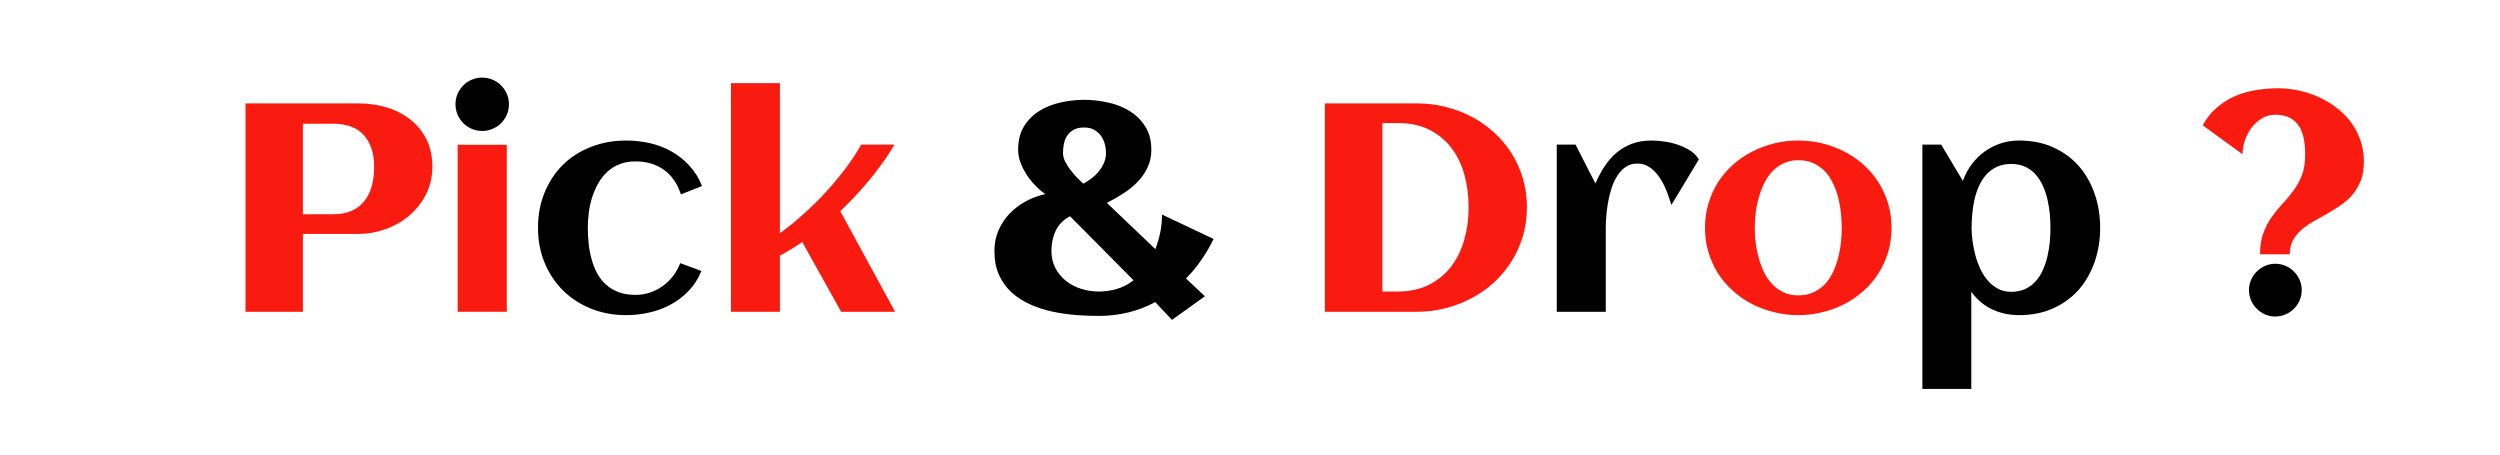 <?xml version="1.0" encoding="utf-8"?>
<svg xmlns="http://www.w3.org/2000/svg" style="margin: auto; background: rgb(241, 242, 243); display: block; shape-rendering: auto; animation-play-state: running; animation-delay: 0s;" width="253" height="46" preserveAspectRatio="xMidYMid">
<style type="text/css" style="animation-play-state: running; animation-delay: 0s;">
  text {
    text-anchor: middle; font-size: 30px; opacity: 0;
  }
</style>
<g style="transform-origin: 126.5px 23px; transform: scale(1); animation-play-state: running; animation-delay: 0s;">
<g transform="translate(126.5,23)" style="animation-play-state: running; animation-delay: 0s;">
  <g transform="translate(0,0)" style="animation-play-state: running; animation-delay: 0s;"><g class="path" style="transform: scale(1); transform-origin: -92.2px -1.993px; animation: 1s linear -0.605s infinite normal forwards running beat-1a988666-a248-4063-add7-05eba05ed67d;"><path d="M8.20-7.88L8.20 0L2.39 0L2.39-21.09L13.78-21.09L13.78-21.09Q15.26-21.09 16.62-20.70L16.62-20.70L16.62-20.70Q17.97-20.30 19.01-19.50L19.01-19.50L19.01-19.50Q20.05-18.71 20.68-17.50L20.68-17.50L20.68-17.50Q21.30-16.29 21.30-14.66L21.30-14.66L21.30-14.66Q21.30-13.64 21.01-12.74L21.01-12.74L21.01-12.74Q20.71-11.84 20.19-11.09L20.19-11.09L20.19-11.09Q19.67-10.34 18.97-9.74L18.97-9.74L18.97-9.74Q18.27-9.14 17.43-8.73L17.43-8.73L17.43-8.73Q16.60-8.32 15.67-8.10L15.67-8.10L15.67-8.10Q14.74-7.88 13.78-7.88L13.78-7.88L8.20-7.88zM15.41-14.66L15.41-14.66L15.41-14.66Q15.41-16.70 14.38-17.86L14.38-17.86L14.38-17.86Q13.34-19.03 11.26-19.03L11.26-19.03L8.20-19.03L8.20-9.87L11.26-9.87L11.26-9.87Q12.38-9.87 13.16-10.23L13.16-10.23L13.16-10.23Q13.95-10.59 14.44-11.24L14.44-11.24L14.44-11.24Q14.94-11.88 15.18-12.75L15.18-12.75L15.18-12.75Q15.41-13.62 15.41-14.66" fill="#f91a10" stroke="none" stroke-width="none" transform="translate(-104.045,8.552)" style="fill: rgb(249, 26, 16); animation-play-state: running; animation-delay: 0s;"></path></g><g class="path" style="transform: scale(1); transform-origin: -77.7px -12.448px; animation: 1s linear -0.55s infinite normal forwards running beat-1a988666-a248-4063-add7-05eba05ed67d;"><path d="M29.05-21.01L29.05-21.01L29.05-21.01Q29.05-20.45 28.84-19.95L28.84-19.95L28.84-19.95Q28.62-19.45 28.26-19.09L28.26-19.09L28.26-19.09Q27.89-18.72 27.39-18.51L27.39-18.51L27.39-18.51Q26.89-18.30 26.34-18.30L26.34-18.30L26.34-18.30Q25.78-18.30 25.29-18.51L25.29-18.51L25.29-18.51Q24.80-18.72 24.43-19.09L24.43-19.09L24.43-19.09Q24.07-19.45 23.85-19.95L23.85-19.95L23.85-19.95Q23.64-20.45 23.64-21.01L23.64-21.01L23.64-21.01Q23.64-21.56 23.85-22.05L23.85-22.05L23.85-22.05Q24.07-22.54 24.43-22.91L24.43-22.91L24.43-22.91Q24.80-23.28 25.29-23.49L25.29-23.49L25.29-23.49Q25.78-23.70 26.34-23.70L26.34-23.70L26.34-23.70Q26.89-23.70 27.39-23.49L27.39-23.49L27.39-23.49Q27.89-23.28 28.26-22.91L28.26-22.91L28.26-22.91Q28.62-22.54 28.84-22.05L28.84-22.05L28.84-22.05Q29.05-21.56 29.05-21.01" fill="#f91a10" stroke="none" stroke-width="none" transform="translate(-104.045,8.552)" style="fill: rgb(0, 0, 0); animation-play-state: running; animation-delay: 0s;"></path></g><g class="path" style="transform: scale(1); transform-origin: -77.7px 0.102px; animation: 1s linear -0.495s infinite normal forwards running beat-1a988666-a248-4063-add7-05eba05ed67d;"><path d="M28.83-16.90L28.83 0L23.86 0L23.86-16.90L28.83-16.90" fill="#f91a10" stroke="none" stroke-width="none" transform="translate(-104.045,8.552)" style="fill: rgb(249, 26, 16); animation-play-state: running; animation-delay: 0s;"></path></g><g class="path" style="transform: scale(1); transform-origin: -63.755px 0.057px; animation: 1s linear -0.44s infinite normal forwards running beat-1a988666-a248-4063-add7-05eba05ed67d;"><path d="M48.59-12.73L48.59-12.73L46.45-11.88L46.45-11.88Q45.94-13.49 44.74-14.36L44.74-14.36L44.74-14.36Q43.54-15.22 41.85-15.22L41.85-15.22L41.85-15.22Q40.94-15.22 40.23-14.93L40.23-14.93L40.23-14.93Q39.52-14.65 38.99-14.15L38.99-14.15L38.99-14.15Q38.45-13.65 38.08-12.99L38.08-12.99L38.08-12.99Q37.71-12.33 37.47-11.59L37.47-11.59L37.47-11.59Q37.24-10.84 37.13-10.04L37.13-10.04L37.13-10.04Q37.03-9.24 37.03-8.50L37.03-8.50L37.03-8.50Q37.03-7.69 37.12-6.87L37.12-6.87L37.12-6.87Q37.21-6.05 37.42-5.30L37.42-5.30L37.42-5.30Q37.63-4.54 37.98-3.89L37.98-3.89L37.98-3.89Q38.33-3.24 38.87-2.75L38.87-2.75L38.87-2.75Q39.40-2.27 40.14-1.99L40.14-1.99L40.14-1.99Q40.88-1.71 41.85-1.71L41.85-1.71L41.85-1.71Q42.63-1.71 43.33-1.95L43.33-1.95L43.33-1.95Q44.03-2.18 44.62-2.61L44.62-2.61L44.62-2.61Q45.21-3.03 45.66-3.62L45.66-3.62L45.66-3.62Q46.11-4.20 46.38-4.92L46.38-4.92L48.53-4.13L48.53-4.13Q48.05-2.97 47.25-2.13L47.25-2.13L47.25-2.13Q46.45-1.29 45.44-0.74L45.44-0.74L45.44-0.74Q44.43-0.19 43.27 0.07L43.27 0.07L43.27 0.07Q42.11 0.34 40.93 0.34L40.93 0.34L40.93 0.34Q39.01 0.34 37.37-0.31L37.37-0.31L37.37-0.31Q35.73-0.97 34.53-2.15L34.53-2.15L34.53-2.15Q33.34-3.33 32.67-4.94L32.67-4.94L32.67-4.94Q31.99-6.56 31.99-8.50L31.99-8.50L31.99-8.50Q31.99-10.44 32.66-12.07L32.66-12.07L32.66-12.07Q33.33-13.70 34.51-14.87L34.51-14.87L34.51-14.87Q35.70-16.04 37.34-16.68L37.34-16.68L37.34-16.68Q38.98-17.33 40.93-17.33L40.93-17.33L40.93-17.33Q42.16-17.33 43.33-17.06L43.33-17.06L43.33-17.06Q44.50-16.79 45.51-16.22L45.51-16.22L45.51-16.22Q46.51-15.66 47.31-14.79L47.31-14.79L47.31-14.79Q48.11-13.93 48.59-12.73" fill="#f91a10" stroke="none" stroke-width="none" transform="translate(-104.045,8.552)" style="fill: rgb(0, 0, 0); animation-play-state: running; animation-delay: 0s;"></path></g><g class="path" style="transform: scale(1); transform-origin: -44.22px -3.018px; animation: 1s linear -0.385s infinite normal forwards running beat-1a988666-a248-4063-add7-05eba05ed67d;"><path d="M56.47-5.68L56.47 0L51.52 0L51.52-23.14L56.47-23.14L56.47-7.95L56.47-7.95Q57.69-8.83 58.86-9.89L58.86-9.89L58.86-9.89Q60.04-10.94 61.11-12.11L61.11-12.11L61.11-12.11Q62.18-13.27 63.10-14.49L63.10-14.49L63.10-14.49Q64.01-15.70 64.70-16.92L64.70-16.92L68.07-16.92L68.07-16.92Q67.05-15.19 65.64-13.47L65.64-13.47L65.64-13.47Q64.23-11.75 62.58-10.18L62.58-10.18L68.13 0L62.67 0L58.73-7.06L58.73-7.06Q57.63-6.31 56.47-5.68L56.47-5.68" fill="#f91a10" stroke="none" stroke-width="none" transform="translate(-104.045,8.552)" style="fill: rgb(249, 26, 16); animation-play-state: running; animation-delay: 0s;"></path></g><g class="path" style="transform: scale(1); transform-origin: -14.775px -1.763px; animation: 1s linear -0.33s infinite normal forwards running beat-1a988666-a248-4063-add7-05eba05ed67d;"><path d="M95.14-9.84L100.36-7.37L100.36-7.37Q99.83-6.27 99.13-5.26L99.13-5.26L99.13-5.26Q98.44-4.25 97.57-3.37L97.57-3.37L99.48-1.57L96.15 0.82L94.45-0.98L94.45-0.98Q93.12-0.26 91.68 0.08L91.68 0.08L91.68 0.08Q90.25 0.42 88.74 0.42L88.74 0.42L88.74 0.42Q87.63 0.42 86.42 0.33L86.42 0.33L86.42 0.33Q85.21 0.23 84.03-0.02L84.03-0.02L84.03-0.02Q82.85-0.28 81.79-0.75L81.79-0.75L81.79-0.75Q80.73-1.22 79.93-1.95L79.93-1.95L79.93-1.95Q79.13-2.68 78.65-3.72L78.65-3.72L78.65-3.72Q78.18-4.76 78.18-6.18L78.18-6.18L78.18-6.18Q78.18-7.29 78.60-8.25L78.60-8.25L78.60-8.25Q79.01-9.20 79.72-9.94L79.72-9.94L79.72-9.94Q80.43-10.68 81.36-11.18L81.36-11.18L81.36-11.18Q82.29-11.69 83.33-11.91L83.33-11.91L83.33-11.91Q82.82-12.26 82.33-12.77L82.33-12.77L82.33-12.77Q81.84-13.27 81.45-13.86L81.45-13.86L81.45-13.86Q81.06-14.46 80.82-15.10L80.82-15.10L80.82-15.10Q80.58-15.75 80.58-16.39L80.58-16.39L80.58-16.39Q80.58-17.80 81.17-18.76L81.17-18.76L81.17-18.76Q81.77-19.73 82.72-20.32L82.72-20.32L82.72-20.32Q83.67-20.92 84.87-21.18L84.87-21.18L84.87-21.18Q86.06-21.45 87.26-21.45L87.26-21.45L87.26-21.45Q88.45-21.45 89.66-21.18L89.66-21.18L89.66-21.18Q90.88-20.92 91.85-20.32L91.85-20.32L91.85-20.32Q92.83-19.72 93.44-18.76L93.44-18.76L93.44-18.76Q94.06-17.80 94.06-16.39L94.06-16.39L94.06-16.39Q94.06-15.38 93.66-14.57L93.66-14.57L93.66-14.57Q93.27-13.75 92.62-13.10L92.62-13.10L92.62-13.10Q91.98-12.45 91.17-11.94L91.17-11.94L91.17-11.94Q90.37-11.43 89.56-11.02L89.56-11.02L94.47-6.34L94.47-6.34Q94.79-7.18 94.97-8.06L94.97-8.06L94.97-8.06Q95.14-8.95 95.14-9.84L95.14-9.84zM89.47-16.07L89.47-16.07L89.47-16.07Q89.47-16.58 89.33-17.05L89.33-17.05L89.33-17.05Q89.19-17.52 88.92-17.87L88.92-17.87L88.92-17.87Q88.65-18.22 88.23-18.44L88.23-18.44L88.23-18.44Q87.82-18.65 87.26-18.65L87.26-18.65L87.26-18.65Q86.66-18.65 86.26-18.45L86.26-18.45L86.26-18.45Q85.85-18.25 85.60-17.90L85.60-17.90L85.60-17.90Q85.34-17.55 85.23-17.08L85.23-17.08L85.23-17.08Q85.12-16.61 85.12-16.07L85.12-16.07L85.12-16.07Q85.12-15.66 85.33-15.22L85.33-15.22L85.33-15.22Q85.55-14.78 85.86-14.37L85.86-14.37L85.86-14.37Q86.18-13.96 86.53-13.59L86.53-13.59L86.53-13.59Q86.88-13.23 87.17-12.96L87.17-12.96L87.17-12.96Q87.61-13.20 88.03-13.52L88.03-13.52L88.03-13.52Q88.45-13.84 88.76-14.23L88.76-14.23L88.76-14.23Q89.08-14.62 89.27-15.08L89.27-15.08L89.27-15.08Q89.47-15.54 89.47-16.07zM92.26-3.19L92.26-3.19L85.83-9.67L85.83-9.67Q84.81-9.11 84.38-8.20L84.38-8.20L84.38-8.20Q83.95-7.29 83.95-6.18L83.95-6.18L83.95-6.18Q83.95-5.19 84.35-4.42L84.35-4.42L84.35-4.42Q84.76-3.65 85.43-3.12L85.43-3.12L85.43-3.12Q86.10-2.59 86.96-2.32L86.96-2.32L86.96-2.32Q87.82-2.05 88.74-2.05L88.74-2.05L88.74-2.05Q89.71-2.05 90.60-2.32L90.60-2.32L90.60-2.32Q91.49-2.59 92.26-3.19" fill="#f91a10" stroke="none" stroke-width="none" transform="translate(-104.045,8.552)" style="fill: rgb(0, 0, 0); animation-play-state: running; animation-delay: 0s;"></path></g><g class="path" style="transform: scale(1); transform-origin: 17.8px -1.993px; animation: 1s linear -0.275s infinite normal forwards running beat-1a988666-a248-4063-add7-05eba05ed67d;"><path d="M132.07-10.58L132.07-10.58L132.07-10.58Q132.07-9.04 131.66-7.65L131.66-7.65L131.66-7.65Q131.25-6.27 130.51-5.10L130.51-5.10L130.51-5.10Q129.77-3.93 128.75-2.98L128.75-2.98L128.75-2.98Q127.72-2.04 126.48-1.38L126.48-1.38L126.48-1.38Q125.24-0.72 123.83-0.36L123.83-0.36L123.83-0.36Q122.42 0 120.92 0L120.92 0L111.62 0L111.62-21.09L120.92-21.09L120.92-21.09Q122.42-21.09 123.82-20.74L123.82-20.74L123.82-20.74Q125.23-20.39 126.47-19.74L126.47-19.74L126.47-19.74Q127.71-19.09 128.74-18.15L128.74-18.15L128.74-18.15Q129.77-17.21 130.51-16.05L130.51-16.05L130.51-16.05Q131.25-14.88 131.66-13.50L131.66-13.50L131.66-13.50Q132.07-12.11 132.07-10.58zM126.17-10.58L126.17-10.58L126.17-10.58Q126.17-12.29 125.75-13.84L125.75-13.84L125.75-13.84Q125.33-15.38 124.45-16.55L124.45-16.55L124.45-16.55Q123.57-17.72 122.22-18.41L122.22-18.41L122.22-18.41Q120.86-19.10 118.97-19.10L118.97-19.10L117.44-19.10L117.44-2.05L118.97-2.05L118.97-2.05Q120.83-2.05 122.19-2.75L122.19-2.75L122.19-2.75Q123.54-3.44 124.43-4.62L124.43-4.62L124.43-4.62Q125.32-5.80 125.74-7.34L125.74-7.34L125.74-7.34Q126.17-8.88 126.17-10.58" fill="#f91a10" stroke="none" stroke-width="none" transform="translate(-104.045,8.552)" style="fill: rgb(249, 26, 16); animation-play-state: running; animation-delay: 0s;"></path></g><g class="path" style="transform: scale(1); transform-origin: 38.235px -0.113px; animation: 1s linear -0.22s infinite normal forwards running beat-1a988666-a248-4063-add7-05eba05ed67d;"><path d="M149.47-15.42L149.47-15.42L146.69-10.81L146.69-10.81Q146.51-11.40 146.24-12.13L146.24-12.13L146.24-12.13Q145.96-12.86 145.55-13.50L145.55-13.50L145.55-13.50Q145.14-14.14 144.57-14.57L144.57-14.57L144.57-14.57Q143.99-15 143.25-15L143.25-15L143.25-15Q142.56-15 142.05-14.65L142.05-14.65L142.05-14.65Q141.55-14.30 141.20-13.73L141.20-13.73L141.20-13.73Q140.84-13.17 140.62-12.46L140.62-12.46L140.62-12.46Q140.39-11.75 140.27-11.02L140.27-11.02L140.27-11.02Q140.14-10.30 140.10-9.63L140.10-9.63L140.10-9.63Q140.05-8.96 140.05-8.48L140.05-8.48L140.05 0L135.09 0L135.09-16.92L136.99-16.92L139.00-12.98L139.00-12.98Q139.41-13.93 139.94-14.73L139.94-14.73L139.94-14.73Q140.46-15.53 141.15-16.11L141.15-16.11L141.15-16.11Q141.84-16.68 142.71-17.01L142.71-17.01L142.71-17.01Q143.58-17.33 144.68-17.33L144.68-17.33L144.68-17.33Q145.25-17.33 145.96-17.23L145.96-17.23L145.96-17.23Q146.66-17.14 147.33-16.91L147.33-16.91L147.33-16.91Q148.01-16.68 148.58-16.32L148.58-16.32L148.58-16.32Q149.15-15.95 149.47-15.42" fill="#f91a10" stroke="none" stroke-width="none" transform="translate(-104.045,8.552)" style="fill: rgb(0, 0, 0); animation-play-state: running; animation-delay: 0s;"></path></g><g class="path" style="transform: scale(1); transform-origin: 55.485px 0.057px; animation: 1s linear -0.165s infinite normal forwards running beat-1a988666-a248-4063-add7-05eba05ed67d;"><path d="M168.97-8.50L168.97-8.50L168.97-8.50Q168.97-7.18 168.62-6.02L168.62-6.02L168.62-6.02Q168.27-4.86 167.64-3.88L167.64-3.88L167.64-3.88Q167.02-2.90 166.14-2.12L166.14-2.12L166.14-2.12Q165.26-1.33 164.22-0.79L164.22-0.79L164.22-0.79Q163.17-0.25 161.98 0.04L161.98 0.04L161.98 0.04Q160.78 0.34 159.52 0.34L159.52 0.34L159.52 0.34Q158.26 0.34 157.08 0.04L157.08 0.04L157.08 0.04Q155.89-0.25 154.84-0.79L154.84-0.79L154.84-0.79Q153.79-1.33 152.92-2.12L152.92-2.12L152.92-2.12Q152.04-2.90 151.41-3.88L151.41-3.88L151.41-3.88Q150.79-4.86 150.44-6.03L150.44-6.03L150.44-6.03Q150.09-7.19 150.09-8.50L150.09-8.50L150.09-8.50Q150.09-9.80 150.44-10.96L150.44-10.96L150.44-10.96Q150.79-12.13 151.41-13.11L151.41-13.11L151.41-13.11Q152.04-14.09 152.92-14.88L152.92-14.88L152.92-14.88Q153.79-15.66 154.84-16.20L154.84-16.20L154.84-16.20Q155.89-16.74 157.08-17.04L157.08-17.04L157.08-17.04Q158.26-17.33 159.52-17.33L159.52-17.33L159.52-17.33Q160.78-17.33 161.98-17.04L161.98-17.04L161.98-17.04Q163.17-16.74 164.22-16.20L164.22-16.20L164.22-16.20Q165.26-15.66 166.14-14.88L166.14-14.88L166.14-14.88Q167.02-14.09 167.64-13.11L167.64-13.11L167.64-13.11Q168.27-12.13 168.62-10.96L168.62-10.96L168.62-10.96Q168.97-9.80 168.97-8.50zM163.93-8.50L163.93-8.50L163.93-8.50Q163.93-9.20 163.85-9.98L163.85-9.98L163.85-9.98Q163.77-10.77 163.58-11.52L163.58-11.52L163.58-11.52Q163.39-12.28 163.06-12.97L163.06-12.97L163.06-12.97Q162.73-13.67 162.25-14.19L162.25-14.19L162.25-14.19Q161.76-14.71 161.09-15.02L161.09-15.02L161.09-15.02Q160.42-15.34 159.52-15.34L159.52-15.34L159.52-15.34Q158.67-15.34 158.01-15.01L158.01-15.01L158.01-15.01Q157.35-14.69 156.86-14.16L156.86-14.16L156.86-14.16Q156.37-13.62 156.04-12.92L156.04-12.92L156.04-12.92Q155.71-12.22 155.51-11.46L155.51-11.46L155.51-11.46Q155.30-10.71 155.21-9.94L155.21-9.94L155.21-9.94Q155.13-9.17 155.13-8.50L155.13-8.50L155.13-8.50Q155.13-7.82 155.21-7.05L155.21-7.05L155.21-7.05Q155.30-6.28 155.51-5.52L155.51-5.52L155.51-5.52Q155.71-4.76 156.04-4.06L156.04-4.06L156.04-4.06Q156.37-3.37 156.86-2.83L156.86-2.83L156.86-2.83Q157.35-2.30 158.01-1.98L158.01-1.98L158.01-1.98Q158.67-1.66 159.52-1.66L159.52-1.66L159.52-1.66Q160.40-1.66 161.07-1.97L161.07-1.97L161.07-1.97Q161.75-2.29 162.24-2.81L162.24-2.81L162.24-2.81Q162.73-3.34 163.05-4.03L163.05-4.03L163.05-4.03Q163.37-4.72 163.57-5.48L163.57-5.48L163.57-5.48Q163.77-6.24 163.85-7.02L163.85-7.02L163.85-7.02Q163.93-7.79 163.93-8.50" fill="#f91a10" stroke="none" stroke-width="none" transform="translate(-104.045,8.552)" style="fill: rgb(249, 26, 16); animation-play-state: running; animation-delay: 0s;"></path></g><g class="path" style="transform: scale(1); transform-origin: 77.04px 3.792px; animation: 1s linear -0.11s infinite normal forwards running beat-1a988666-a248-4063-add7-05eba05ed67d;"><path d="M190.08-8.50L190.08-8.50L190.08-8.50Q190.08-6.65 189.52-5.04L189.52-5.04L189.52-5.04Q188.96-3.43 187.91-2.23L187.91-2.23L187.91-2.23Q186.86-1.04 185.33-0.35L185.33-0.35L185.33-0.35Q183.81 0.34 181.88 0.34L181.88 0.34L181.88 0.34Q180.40 0.34 179.16-0.24L179.16-0.24L179.16-0.24Q177.92-0.82 177.04-2.02L177.04-2.02L177.04 7.81L172.09 7.81L172.09-16.92L173.99-16.92L176.19-13.24L176.19-13.24Q176.51-14.17 177.08-14.92L177.08-14.92L177.08-14.92Q177.64-15.67 178.38-16.21L178.38-16.21L178.38-16.21Q179.12-16.74 180.01-17.04L180.01-17.04L180.01-17.04Q180.89-17.33 181.88-17.33L181.88-17.33L181.88-17.33Q183.81-17.33 185.33-16.64L185.33-16.64L185.33-16.64Q186.86-15.95 187.91-14.76L187.91-14.76L187.91-14.76Q188.96-13.56 189.52-11.95L189.52-11.95L189.52-11.95Q190.08-10.34 190.08-8.50zM185.05-8.50L185.05-8.50L185.05-8.50Q185.05-9.14 184.99-9.87L184.99-9.87L184.99-9.87Q184.92-10.59 184.76-11.31L184.76-11.31L184.76-11.31Q184.60-12.03 184.31-12.69L184.31-12.69L184.31-12.69Q184.03-13.34 183.59-13.85L183.59-13.85L183.59-13.85Q183.15-14.36 182.53-14.66L182.53-14.66L182.53-14.66Q181.90-14.96 181.08-14.96L181.08-14.96L181.08-14.96Q180.23-14.96 179.61-14.66L179.61-14.66L179.61-14.66Q178.99-14.37 178.54-13.86L178.54-13.86L178.54-13.86Q178.10-13.36 177.81-12.71L177.81-12.71L177.81-12.71Q177.52-12.06 177.36-11.34L177.36-11.34L177.36-11.34Q177.20-10.62 177.14-9.89L177.14-9.89L177.14-9.89Q177.07-9.16 177.07-8.50L177.07-8.50L177.07-8.50Q177.07-7.91 177.16-7.20L177.16-7.20L177.16-7.20Q177.25-6.49 177.44-5.77L177.44-5.77L177.44-5.77Q177.63-5.05 177.93-4.38L177.93-4.38L177.93-4.38Q178.24-3.71 178.69-3.18L178.69-3.18L178.69-3.18Q179.14-2.65 179.73-2.34L179.73-2.34L179.73-2.34Q180.32-2.02 181.08-2.02L181.08-2.02L181.08-2.02Q181.92-2.02 182.53-2.32L182.53-2.32L182.53-2.32Q183.15-2.62 183.59-3.13L183.59-3.13L183.59-3.13Q184.03-3.63 184.31-4.29L184.31-4.29L184.31-4.29Q184.60-4.95 184.76-5.67L184.76-5.67L184.76-5.67Q184.92-6.39 184.99-7.12L184.99-7.12L184.99-7.12Q185.05-7.85 185.05-8.50" fill="#f91a10" stroke="none" stroke-width="none" transform="translate(-104.045,8.552)" style="fill: rgb(0, 0, 0); animation-play-state: running; animation-delay: 0s;"></path></g><g class="path" style="transform: scale(1); transform-origin: 104.57px -5.668px; animation: 1s linear -0.055s infinite normal forwards running beat-1a988666-a248-4063-add7-05eba05ed67d;"><path d="M209.27-5.82L209.27-5.82L206.26-5.82L206.26-5.82Q206.26-7.08 206.60-7.98L206.60-7.98L206.60-7.98Q206.94-8.88 207.44-9.59L207.44-9.59L207.44-9.59Q207.95-10.31 208.54-10.94L208.54-10.94L208.54-10.94Q209.14-11.57 209.65-12.27L209.65-12.27L209.65-12.27Q210.16-12.96 210.50-13.83L210.50-13.83L210.50-13.83Q210.83-14.69 210.83-15.89L210.83-15.89L210.83-15.89Q210.83-16.86 210.67-17.61L210.67-17.61L210.67-17.61Q210.50-18.37 210.14-18.88L210.14-18.88L210.14-18.88Q209.78-19.39 209.20-19.67L209.20-19.67L209.20-19.67Q208.62-19.94 207.80-19.94L207.80-19.94L207.80-19.94Q207.03-19.94 206.42-19.56L206.42-19.56L206.42-19.56Q205.81-19.17 205.38-18.60L205.38-18.60L205.38-18.60Q204.95-18.02 204.72-17.31L204.72-17.31L204.72-17.31Q204.49-16.60 204.49-15.94L204.49-15.94L200.46-18.87L200.46-18.87Q201.04-19.94 201.87-20.65L201.87-20.65L201.87-20.65Q202.71-21.37 203.70-21.81L203.70-21.81L203.70-21.81Q204.70-22.25 205.82-22.43L205.82-22.43L205.82-22.43Q206.94-22.62 208.08-22.62L208.08-22.62L208.08-22.62Q209.11-22.62 210.15-22.40L210.15-22.40L210.15-22.40Q211.19-22.18 212.15-21.75L212.15-21.75L212.15-21.75Q213.12-21.31 213.96-20.68L213.96-20.68L213.96-20.68Q214.80-20.05 215.43-19.23L215.43-19.23L215.43-19.23Q216.05-18.40 216.41-17.38L216.41-17.38L216.41-17.38Q216.77-16.36 216.77-15.18L216.77-15.18L216.77-15.18Q216.77-14.06 216.45-13.25L216.45-13.25L216.45-13.25Q216.12-12.44 215.60-11.83L215.60-11.83L215.60-11.83Q215.07-11.22 214.39-10.76L214.39-10.76L214.39-10.76Q213.72-10.30 213.02-9.90L213.02-9.90L213.02-9.90Q212.31-9.51 211.64-9.13L211.64-9.13L211.64-9.13Q210.97-8.75 210.44-8.28L210.44-8.28L210.44-8.28Q209.91-7.82 209.59-7.23L209.59-7.23L209.59-7.23Q209.27-6.64 209.27-5.82" fill="#f91a10" stroke="none" stroke-width="none" transform="translate(-104.045,8.552)" style="fill: rgb(249, 26, 16); animation-play-state: running; animation-delay: 0s;"></path></g><g class="path" style="transform: scale(1); transform-origin: 103.765px 6.362px; animation: 1s linear 0s infinite normal forwards running beat-1a988666-a248-4063-add7-05eba05ed67d;"><path d="M210.48-2.20L210.48-2.20L210.48-2.20Q210.48-1.66 210.27-1.16L210.27-1.16L210.27-1.16Q210.06-0.67 209.69-0.31L209.69-0.31L209.69-0.31Q209.33 0.06 208.84 0.27L208.84 0.27L208.84 0.27Q208.34 0.48 207.80 0.48L207.80 0.48L207.80 0.48Q207.26 0.48 206.78 0.27L206.78 0.27L206.78 0.27Q206.29 0.06 205.93-0.31L205.93-0.31L205.93-0.31Q205.56-0.67 205.35-1.16L205.35-1.16L205.35-1.16Q205.14-1.66 205.14-2.20L205.14-2.20L205.14-2.20Q205.14-2.74 205.35-3.22L205.35-3.22L205.35-3.22Q205.56-3.71 205.93-4.07L205.93-4.07L205.93-4.07Q206.29-4.44 206.78-4.65L206.78-4.65L206.78-4.65Q207.26-4.86 207.80-4.86L207.80-4.86L207.80-4.86Q208.34-4.86 208.84-4.65L208.84-4.65L208.84-4.65Q209.33-4.44 209.69-4.07L209.69-4.07L209.69-4.07Q210.06-3.71 210.27-3.22L210.27-3.22L210.27-3.22Q210.48-2.74 210.48-2.20" fill="#f91a10" stroke="none" stroke-width="none" transform="translate(-104.045,8.552)" style="fill: rgb(0, 0, 0); animation-play-state: running; animation-delay: 0s;"></path></g></g>
</g>
</g>
<style id="beat-1a988666-a248-4063-add7-05eba05ed67d" data-anikit="">@keyframes beat-1a988666-a248-4063-add7-05eba05ed67d
{
  0% {
    animation-timing-function: cubic-bezier(0.103,0.248,0.137,0.849);
    transform: scale(1);
  }
  34% {
    animation-timing-function: cubic-bezier(0.712,0.209,0.816,0.688);
    transform: scale(1.2);
  }
  68% {
    animation-timing-function: cubic-bezier(0.147,0.289,0.294,0.883);
    transform: scale(1.027);
  }
  84% {
    animation-timing-function: cubic-bezier(0.818,0.219,0.867,0.689);
    transform: scale(1.093);
  }
  100% {
    transform: scale(1);
  }
}</style></svg>